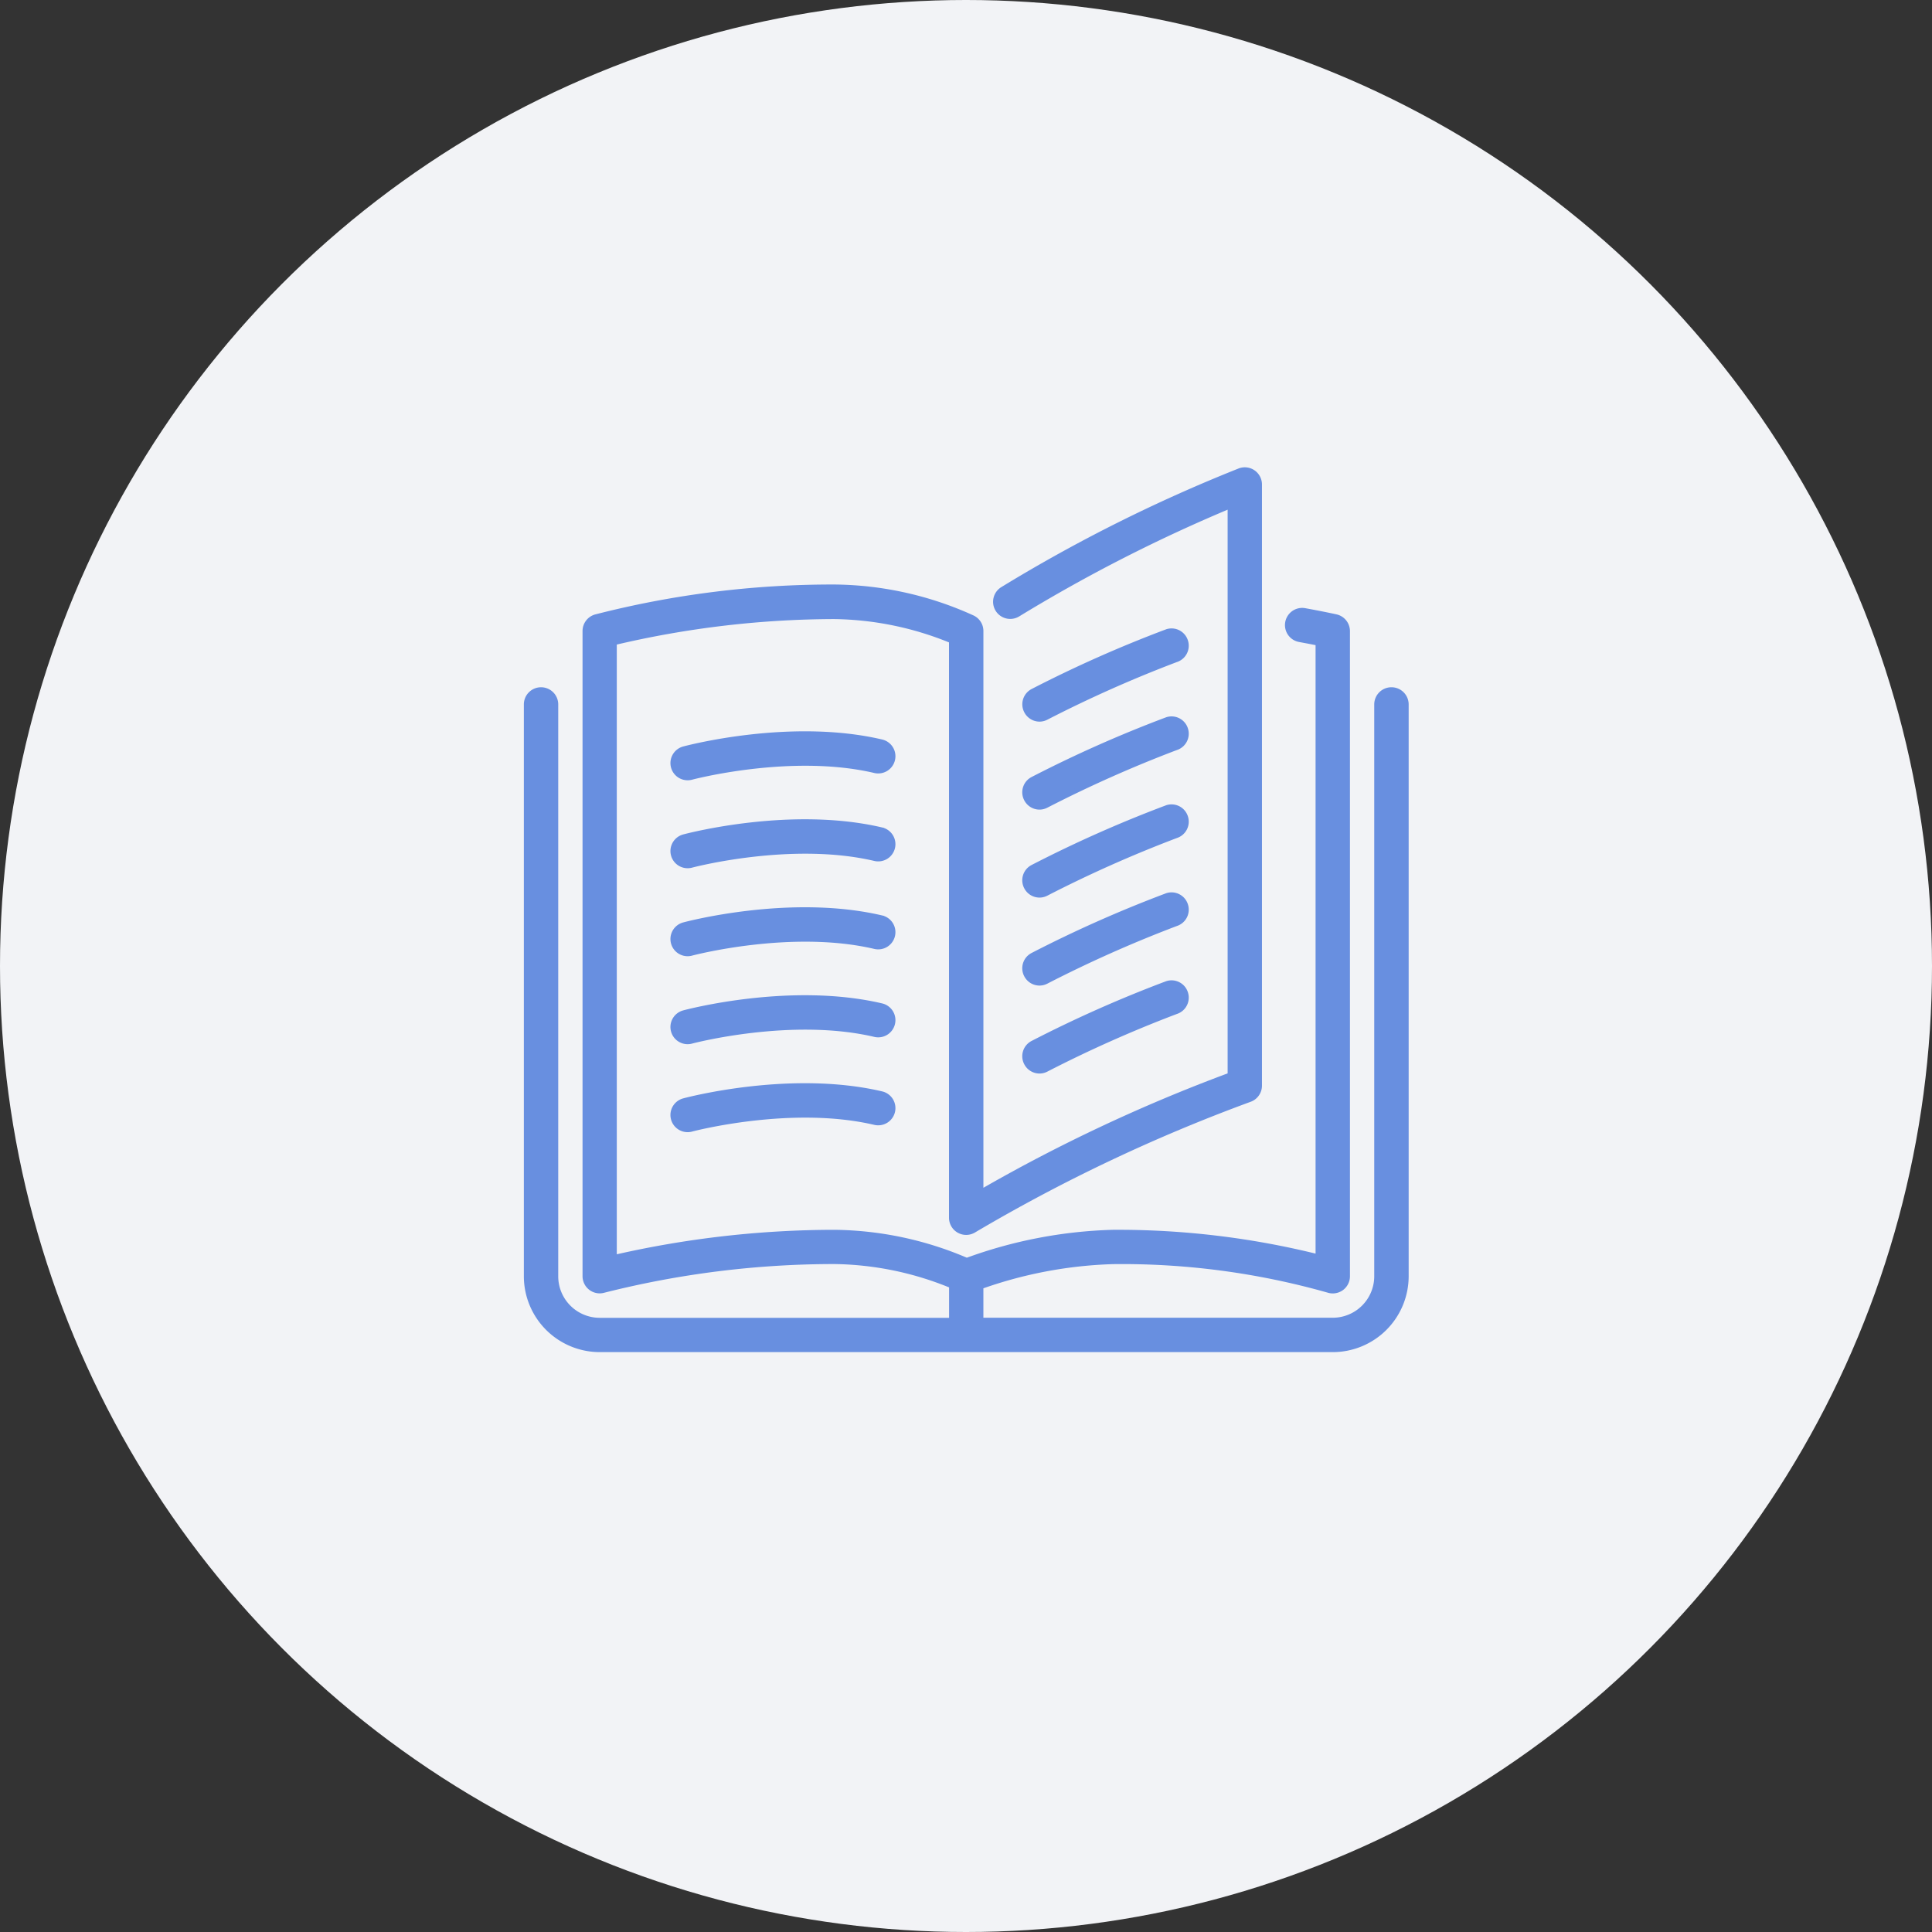 <svg xmlns="http://www.w3.org/2000/svg" width="115" height="115"><rect width="100%" height="100%" fill="#333333" stroke="none"/><defs><style>.b{fill:#688fe0;stroke:#688fe0;stroke-width:.3px}</style></defs><g transform="translate(.02 -.45)"><circle cx="57.5" cy="57.5" r="57.5" transform="translate(-.02 .45)" fill="#f2f3f6"/><path class="b" d="M61.078 53.251a.875.875 0 00.779.477.871.871 0 00.4-.1 74.847 74.847 0 017.722-3.436.873.873 0 00.568-1.1.872.872 0 00-1.1-.57 74.863 74.863 0 00-7.988 3.546.873.873 0 00-.381 1.183zm.779-9.997a.872.872 0 00.4-.1 74.815 74.815 0 017.722-3.436.873.873 0 00.568-1.1.872.872 0 00-1.1-.57 74.909 74.909 0 00-7.988 3.546.874.874 0 00-.382 1.174.876.876 0 00.78.486z"/><path class="b" d="M82.803 41.508a.873.873 0 00-.873.873v34.038a2.622 2.622 0 01-2.618 2.618H58.365v-2.008a25.72 25.72 0 017.855-1.483 45.03 45.03 0 0112.817 1.7.878.878 0 00.785-.12.872.872 0 00.362-.708v-38.4a.872.872 0 00-.683-.852s-.684-.153-1.854-.367a.874.874 0 00-1.016.7.873.873 0 00.7 1.017c.446.082.82.154 1.107.212v36.533a49.29 49.29 0 00-12.219-1.458 27.418 27.418 0 00-8.694 1.672 20.442 20.442 0 00-7.889-1.672 58.824 58.824 0 00-13.092 1.495v-36.6a57.45 57.45 0 0113.092-1.548 18.922 18.922 0 016.982 1.438v34.346a.873.873 0 00.442.759.872.872 0 00.88-.011 99.9 99.9 0 0116.407-7.781.873.873 0 00.6-.828V29.289a.873.873 0 00-.376-.718.872.872 0 00-.8-.1 92.823 92.823 0 00-14.12 7.06.873.873 0 00-.277 1.2.872.872 0 001.2.278 93.3 93.3 0 0112.629-6.446v33.883a97.844 97.844 0 00-14.837 6.964v-33.4a.874.874 0 00-.483-.781 20.21 20.21 0 00-8.245-1.837 56.646 56.646 0 00-14.2 1.779.873.873 0 00-.633.839v38.4a.877.877 0 00.346.7.872.872 0 00.526.176.863.863 0 00.239-.034 56.065 56.065 0 0113.725-1.711 18.886 18.886 0 016.982 1.439v2.061H35.676a2.622 2.622 0 01-2.618-2.618V42.381a.873.873 0 00-.873-.873.873.873 0 00-.873.873v34.038a4.369 4.369 0 004.364 4.364h43.639a4.369 4.369 0 004.364-4.364V42.381a.873.873 0 00-.876-.873z"/><path class="b" d="M61.078 48.014a.875.875 0 00.779.477.871.871 0 00.4-.1 74.84 74.84 0 017.722-3.436.873.873 0 00.568-1.1.872.872 0 00-1.1-.57 74.864 74.864 0 00-7.988 3.546.873.873 0 00-.381 1.183zm0 10.474a.875.875 0 00.779.477.871.871 0 00.4-.1 74.827 74.827 0 017.722-3.436.873.873 0 00.568-1.1.872.872 0 00-1.1-.57 74.856 74.856 0 00-7.988 3.546.873.873 0 00-.381 1.183zm-8.623-13.874c-5.389-1.265-11.514.346-11.771.415a.873.873 0 00-.617 1.069.872.872 0 00.842.647.893.893 0 00.227-.029c.058-.017 5.955-1.568 10.921-.4a.875.875 0 001.049-.651.872.872 0 00-.651-1.051zm0 5.236c-5.389-1.264-11.514.346-11.771.415a.873.873 0 00-.617 1.069.872.872 0 00.842.646.894.894 0 00.227-.029c.058-.017 5.955-1.568 10.921-.4a.875.875 0 001.049-.651.872.872 0 00-.651-1.05zm8.623 13.874a.875.875 0 00.779.477.871.871 0 00.4-.1 74.859 74.859 0 017.722-3.436.873.873 0 00.568-1.1.872.872 0 00-1.1-.57 74.859 74.859 0 00-7.988 3.546.873.873 0 00-.381 1.183zm-8.623-8.637c-5.389-1.264-11.514.346-11.771.415a.873.873 0 00-.617 1.069.873.873 0 00.842.647.885.885 0 00.227-.03c.058-.017 5.955-1.568 10.921-.4a.875.875 0 001.049-.651.872.872 0 00-.651-1.05zm0 10.473c-5.389-1.265-11.514.346-11.771.415a.873.873 0 00-.617 1.069.873.873 0 00.842.647.885.885 0 00.227-.03c.058-.017 5.955-1.568 10.921-.4a.876.876 0 001.049-.651.872.872 0 00-.651-1.05zm0-5.237c-5.389-1.265-11.514.346-11.771.415a.873.873 0 00-.617 1.069.873.873 0 00.842.647.885.885 0 00.227-.03c.058-.017 5.955-1.568 10.921-.4a.875.875 0 001.049-.651.872.872 0 00-.651-1.05z"/></g></svg>